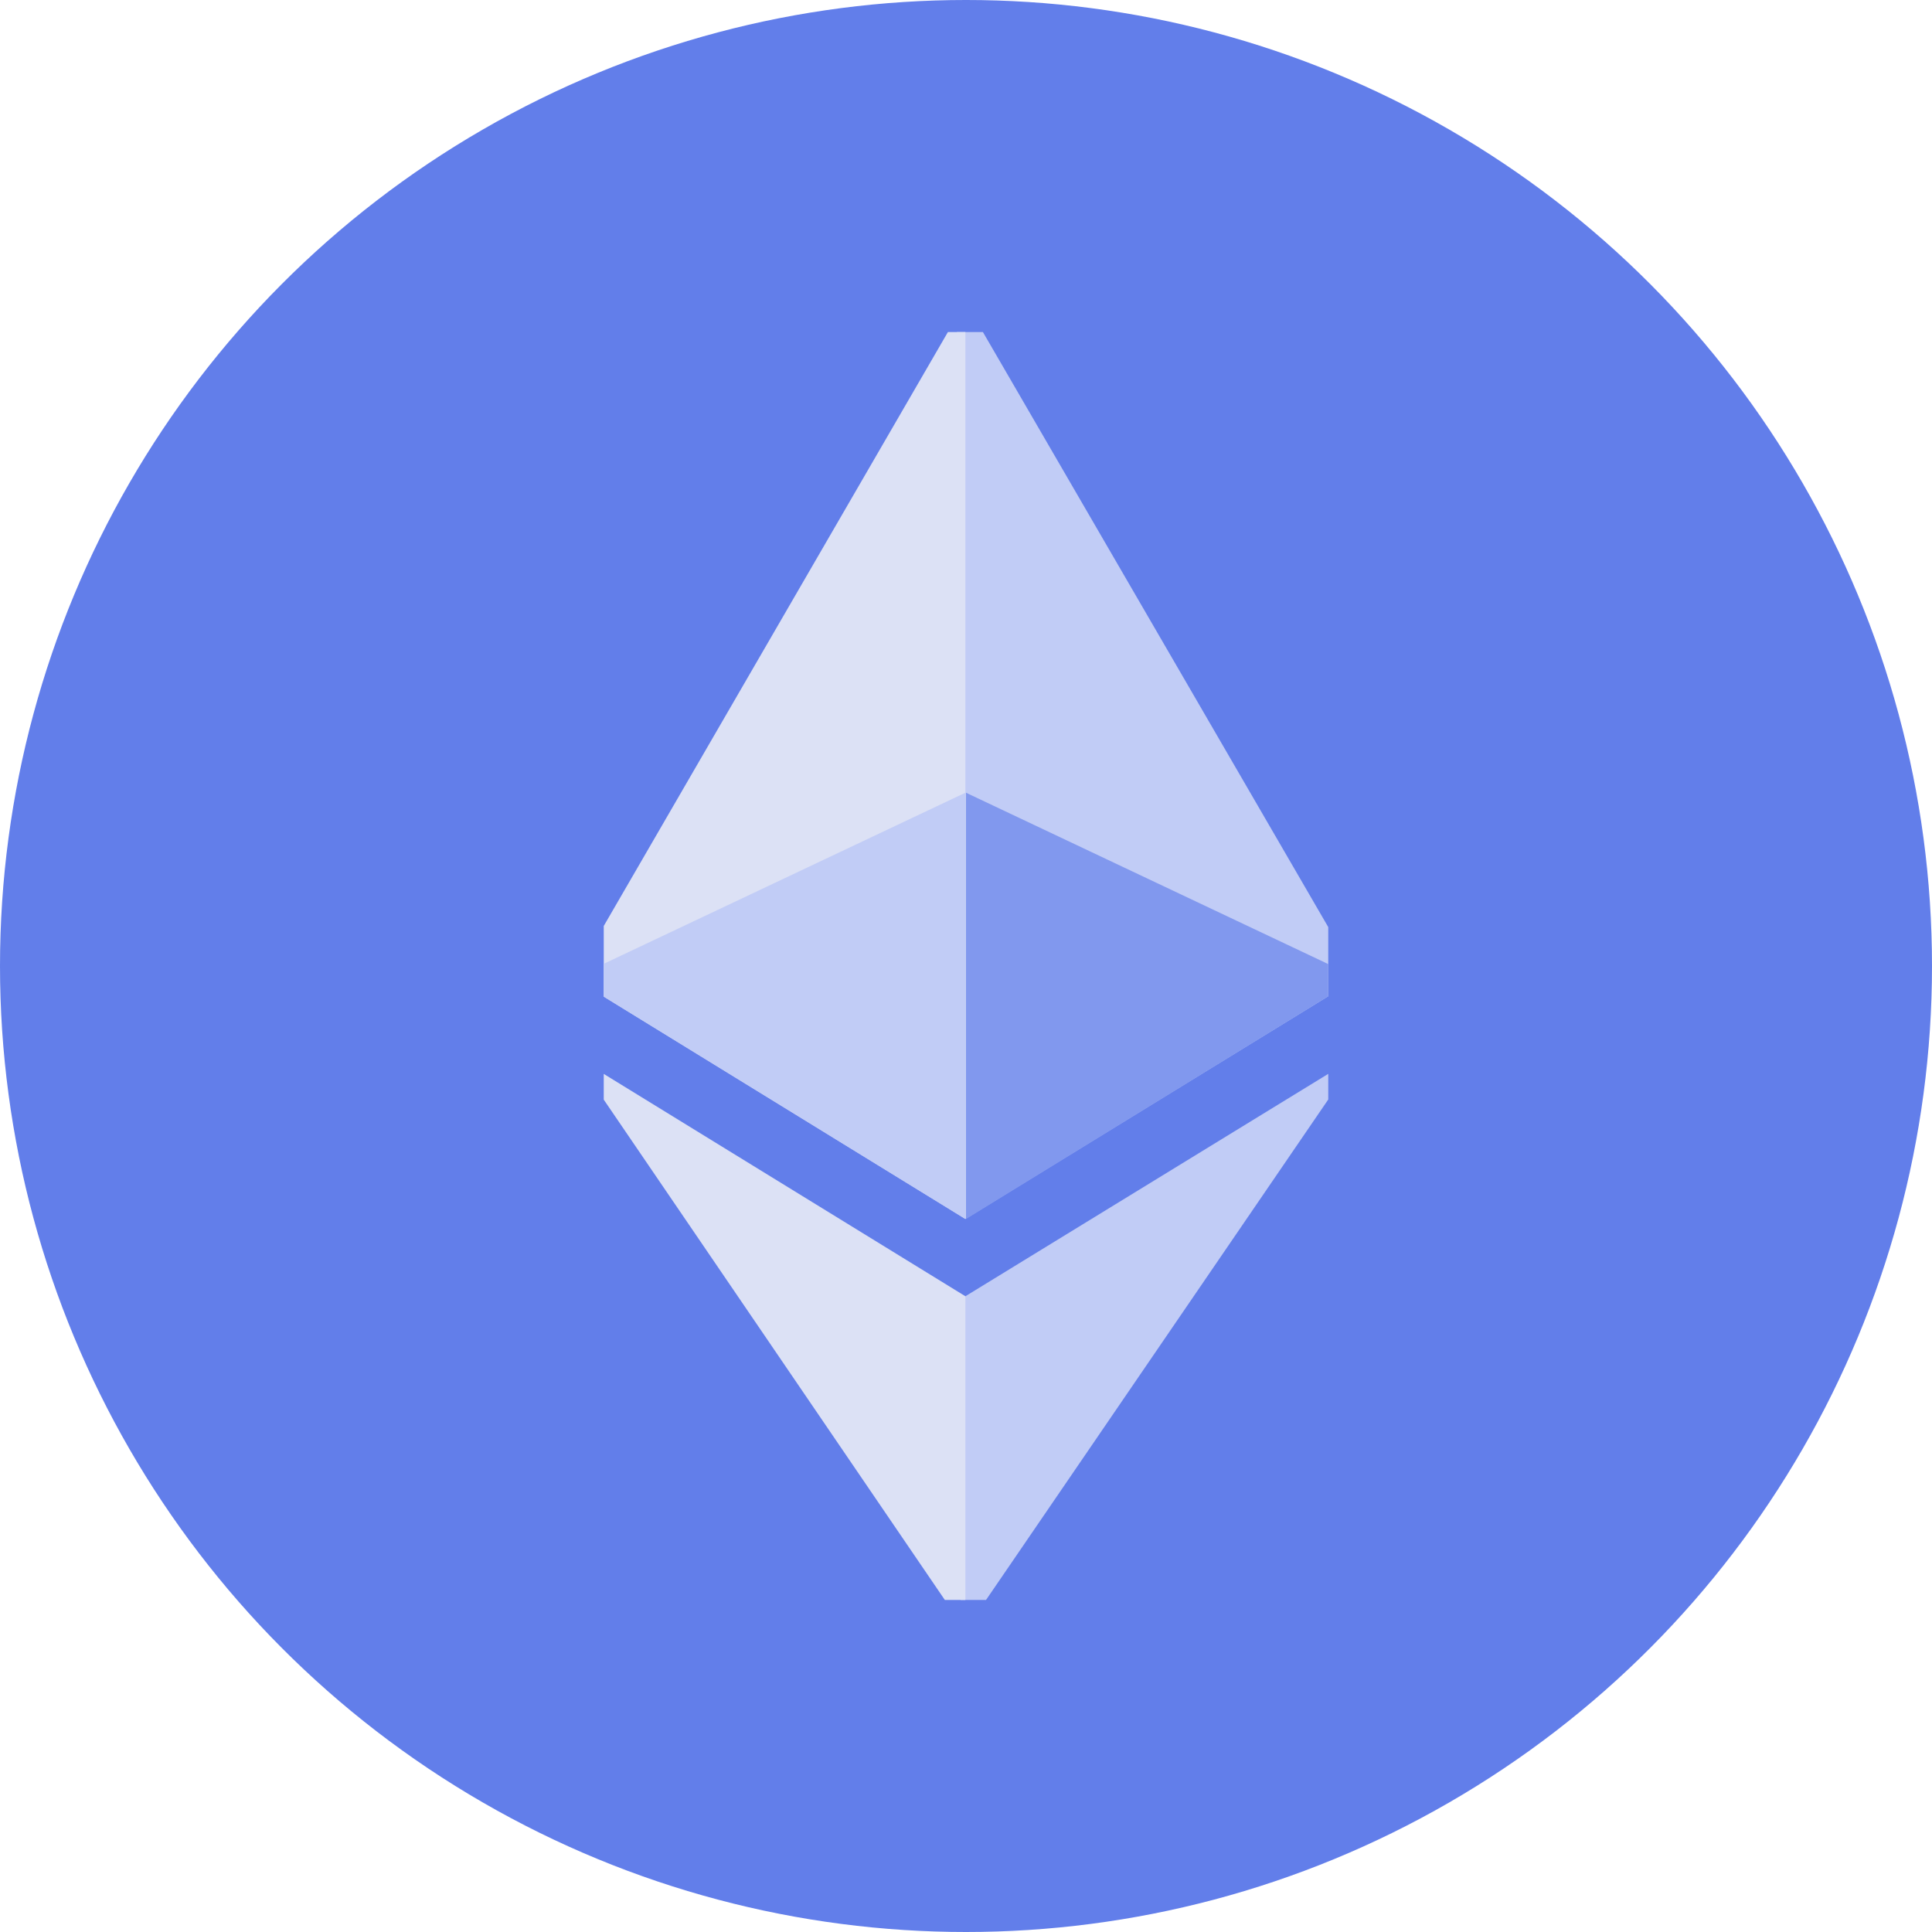 <svg width="32" height="32" viewBox="0 0 32 32" fill="none" xmlns="http://www.w3.org/2000/svg" xmlns:xlink="http://www.w3.org/1999/xlink">
	<desc>
			Created with Pixso.
	</desc>
	<defs>
		<clipPath id="clip1_2147">
			<rect id="ethereum-eth-logo 2" rx="-0.5" width="12" height="21" transform="translate(10 5.5)" fill="white" fill-opacity="0"/>
		</clipPath>
	</defs>
	<circle id="Ellipse 433" cx="16" cy="16" r="16" fill="#627EEA" fill-opacity="1"/>
	<rect id="ethereum-eth-logo 2" rx="-0.5" width="12" height="21" transform="translate(10 5.5)" fill="#FFFFFF" fill-opacity="0"/>
	<g clip-path="url(#clip1_2147)">
		<path id="Vector" d="M15.99 5L15.85 5.5L15.85 20.04L15.99 20.19L22.49 16.2L15.99 5Z" fill="#C1CCF6" fill-opacity="1" fill-rule="nonzero"/>
		<path id="Vector" d="M15.99 5L9.5 16.2L15.99 20.19L15.99 13.13L15.99 5Z" fill="#DCE1F5" fill-opacity="1" fill-rule="nonzero"/>
		<path id="Vector" d="M15.99 21.47L15.91 21.57L15.91 26.75L15.99 27L22.5 17.48L15.99 21.47Z" fill="#C1CCF6" fill-opacity="1" fill-rule="nonzero"/>
		<path id="Vector" d="M15.99 27L15.99 21.47L9.5 17.48L15.99 27Z" fill="#DCE1F5" fill-opacity="1" fill-rule="nonzero"/>
		<path id="Vector" d="M16 20.19L22.49 16.2L16 13.13L16 20.19Z" fill="#8198EE" fill-opacity="1" fill-rule="nonzero"/>
		<path id="Vector" d="M9.5 16.2L15.99 20.19L15.99 13.13L9.5 16.2Z" fill="#C1CCF6" fill-opacity="1" fill-rule="nonzero"/>
	</g>
</svg>
